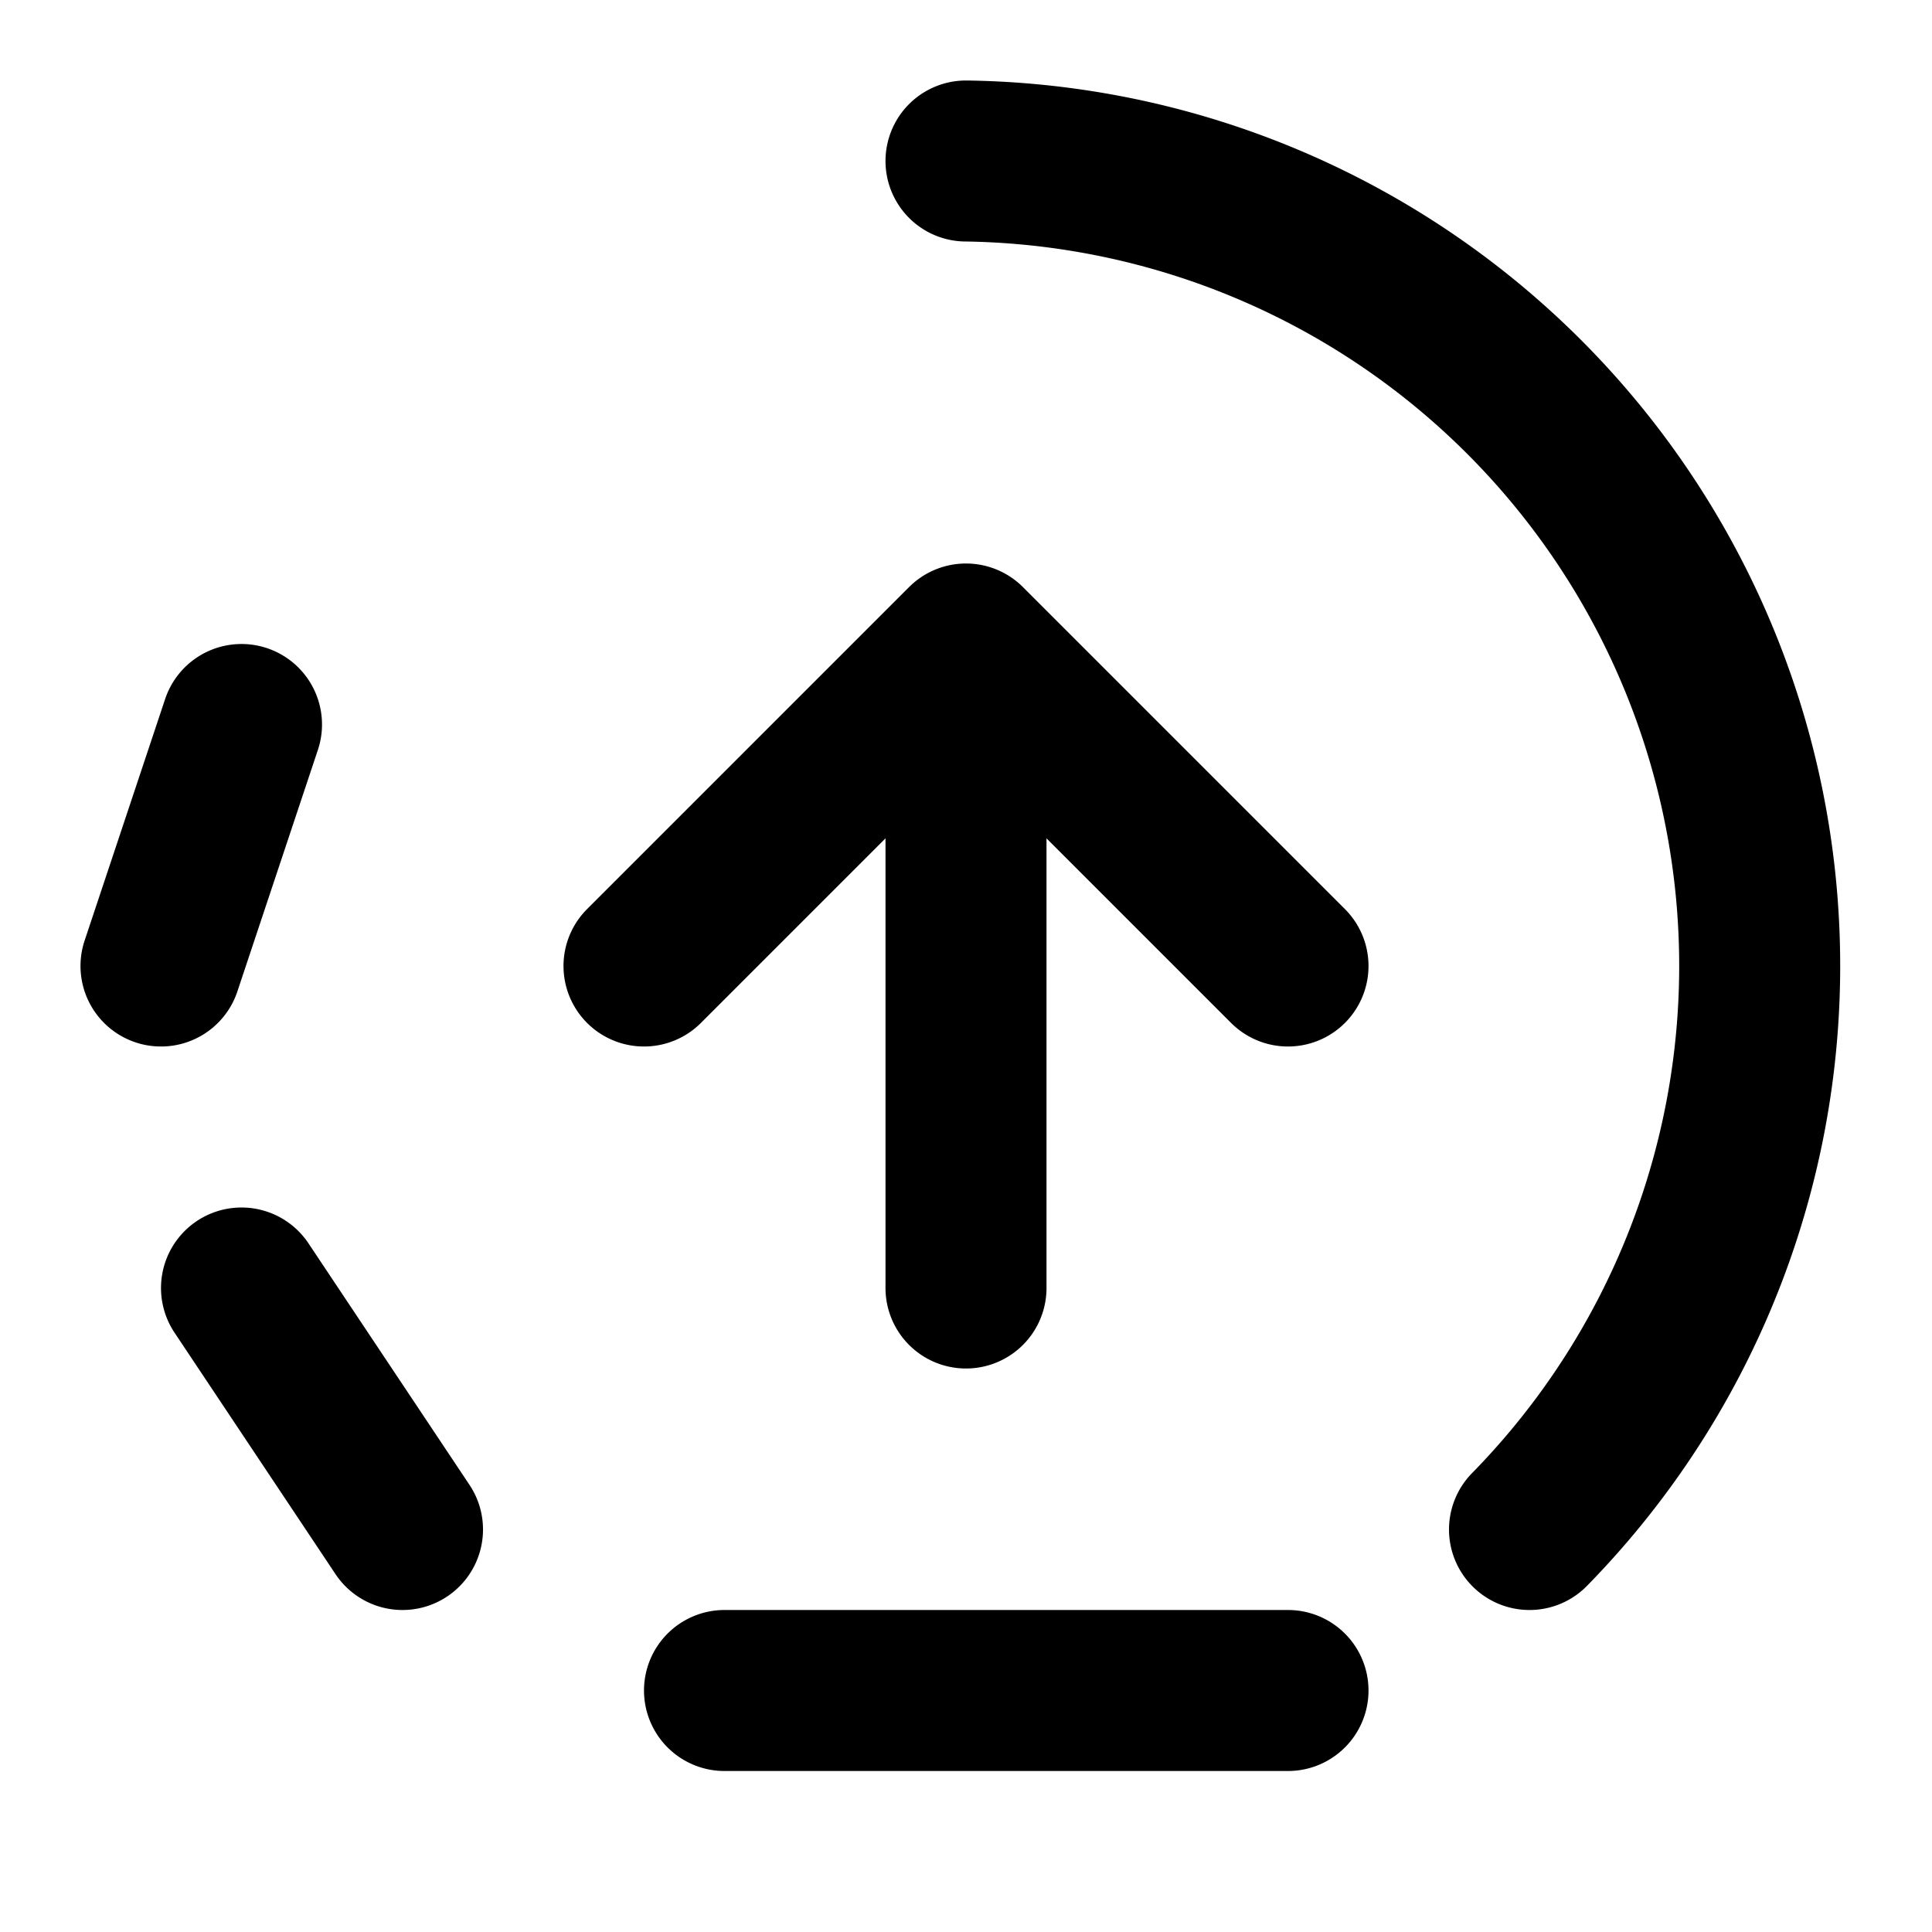 <svg xmlns="http://www.w3.org/2000/svg" width="24" height="24" fill="none" stroke="currentColor" stroke-linecap="round" stroke-linejoin="round" stroke-width="2" viewBox="0 0 24 24"><path d="M12 2a10 10 0 0 1 7 17m-3-7-4-4-4 4m4 4V8M3 9l-1 3m1 4 2 3m4 2h7"/></svg>